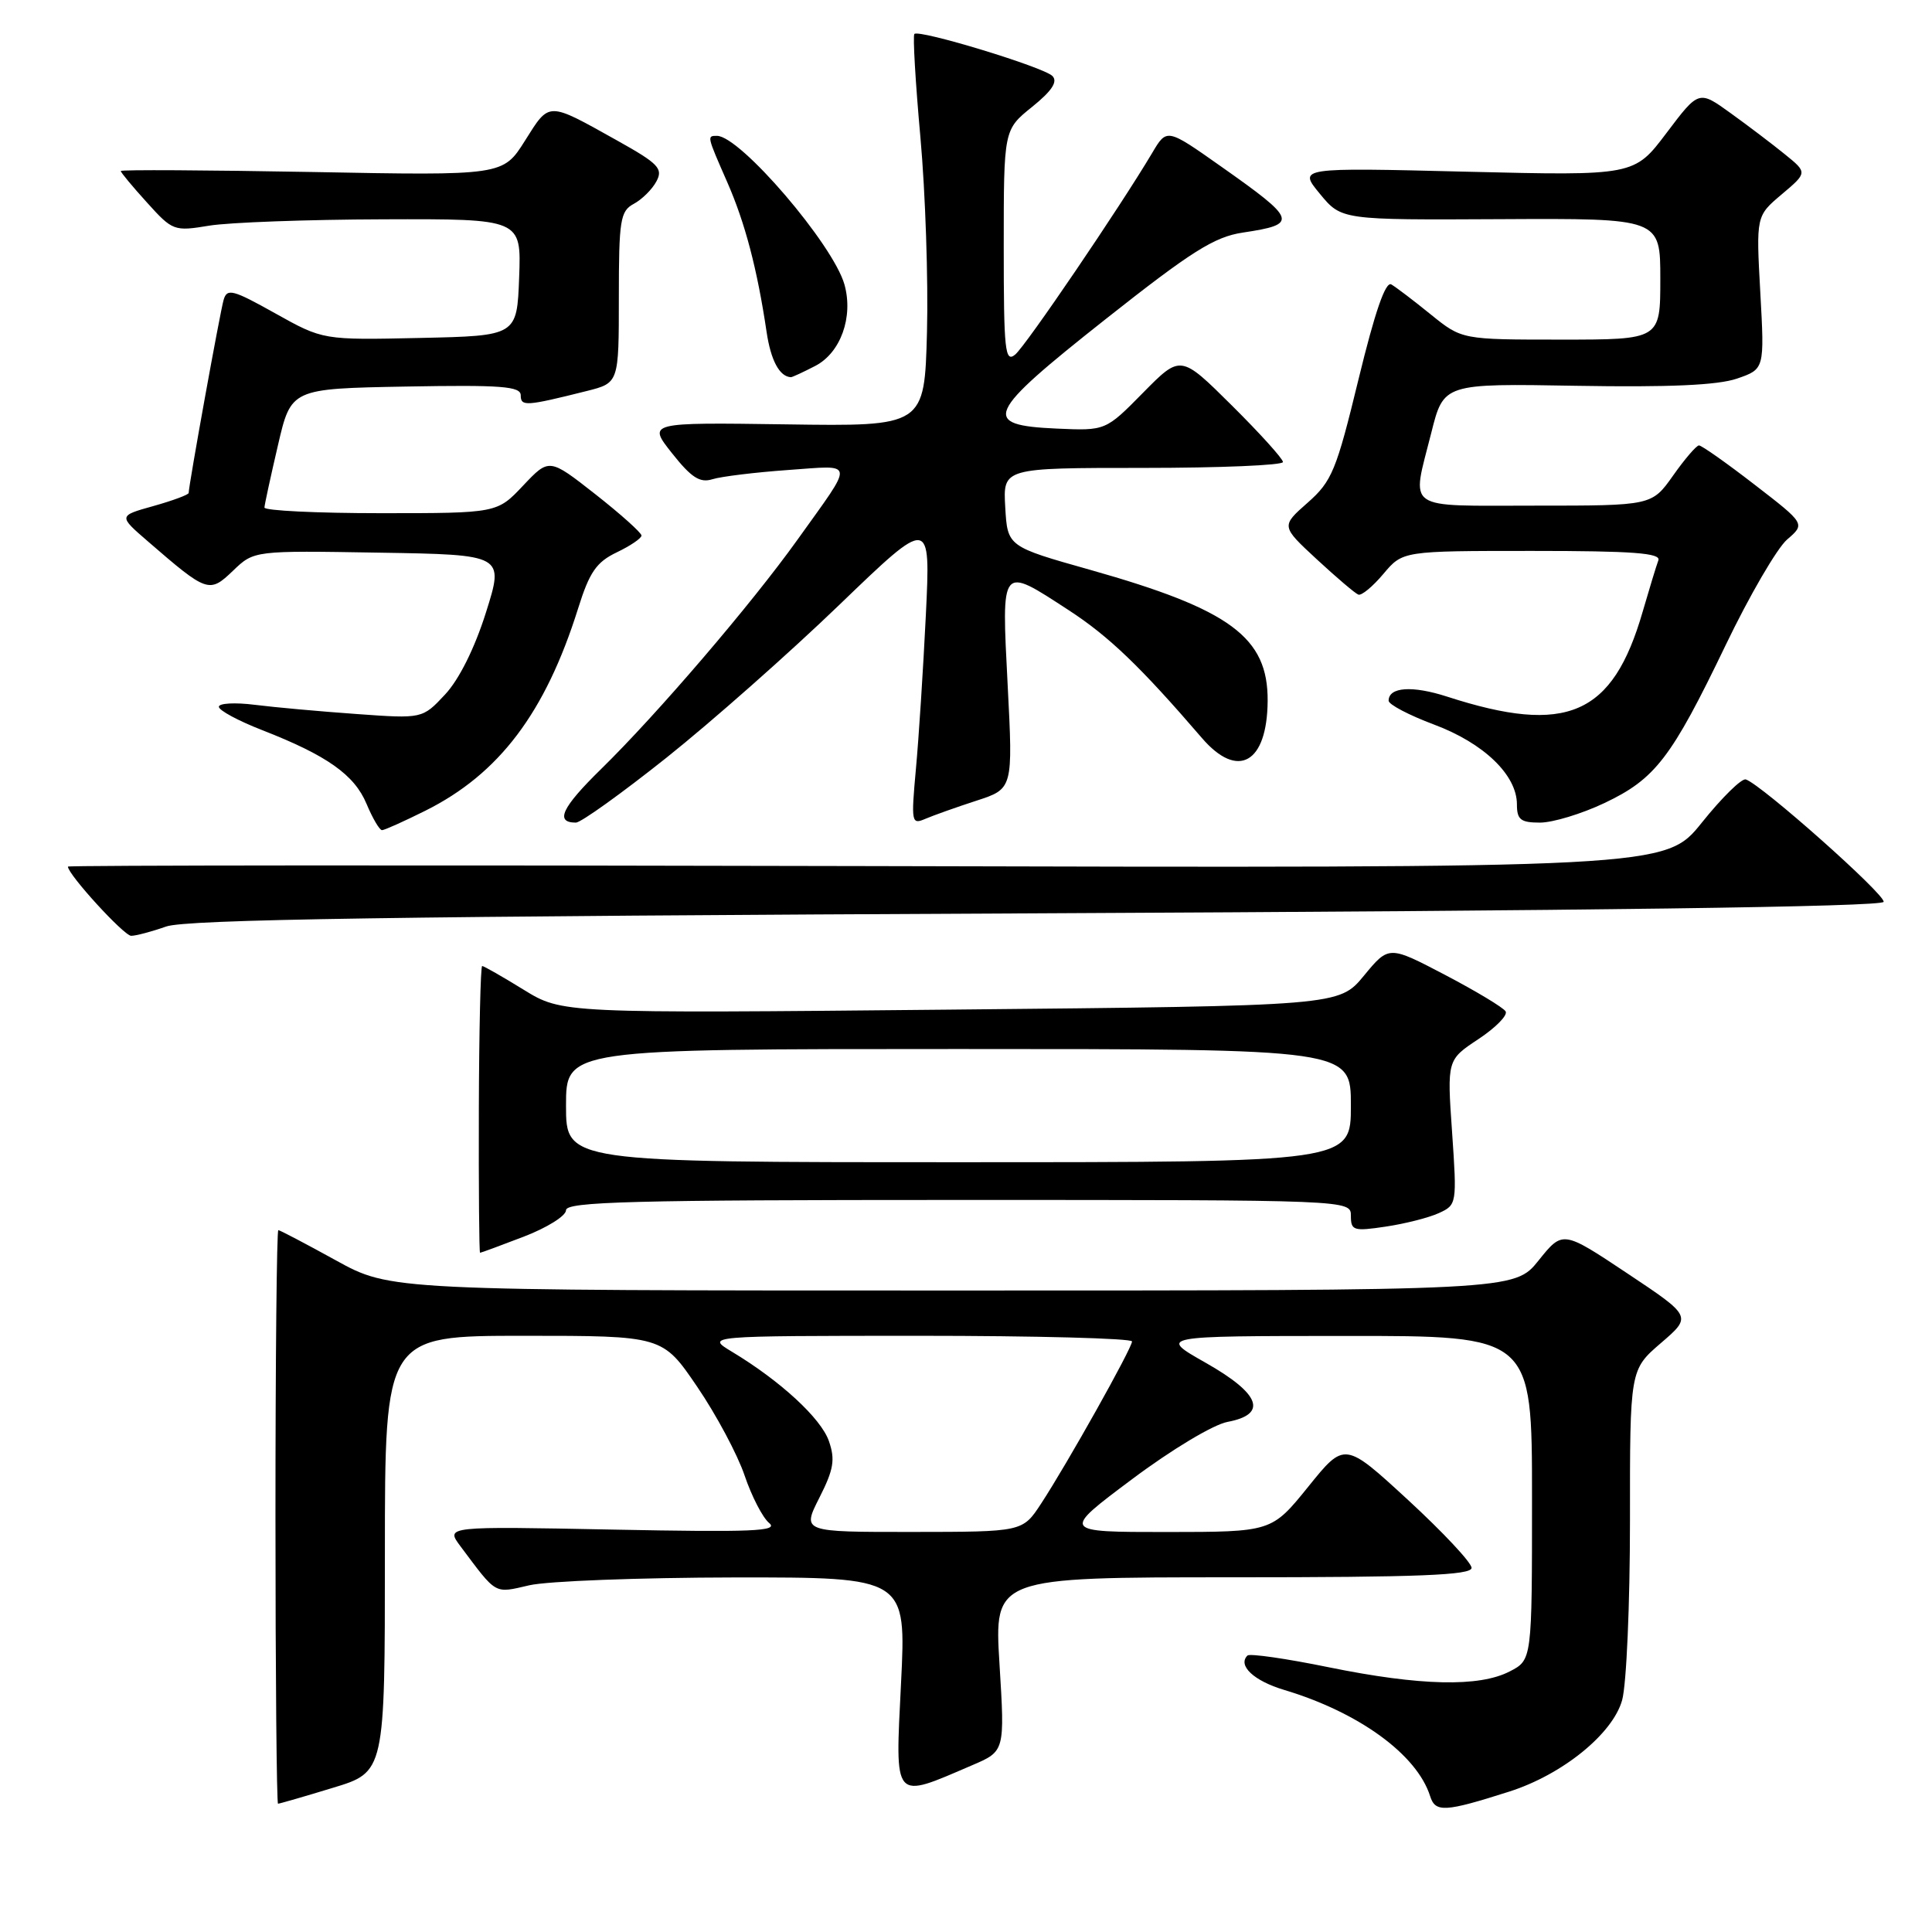 <?xml version="1.0" encoding="UTF-8" standalone="no"?>
<!DOCTYPE svg PUBLIC "-//W3C//DTD SVG 1.1//EN" "http://www.w3.org/Graphics/SVG/1.1/DTD/svg11.dtd" >
<svg xmlns="http://www.w3.org/2000/svg" xmlns:xlink="http://www.w3.org/1999/xlink" version="1.1" viewBox="0 0 256 256">
 <g >
 <path fill="currentColor"
d=" M 200.00 237.39 C 207.04 235.14 213.70 229.74 214.94 225.28 C 215.52 223.20 215.98 212.50 215.98 201.50 C 215.97 181.50 215.97 181.50 220.08 177.96 C 224.19 174.43 224.19 174.43 215.63 168.73 C 207.07 163.03 207.07 163.03 203.87 167.02 C 200.67 171.00 200.67 171.00 126.21 171.00 C 51.75 171.00 51.75 171.00 44.50 167.00 C 40.51 164.80 37.08 163.00 36.88 163.00 C 36.67 163.00 36.50 180.10 36.50 201.00 C 36.50 221.90 36.66 239.00 36.84 239.00 C 37.03 239.00 40.30 238.06 44.09 236.90 C 51.00 234.81 51.00 234.81 51.00 205.90 C 51.00 177.00 51.00 177.00 69.39 177.00 C 87.79 177.00 87.79 177.00 92.38 183.75 C 94.91 187.46 97.73 192.75 98.66 195.50 C 99.59 198.25 101.05 201.09 101.92 201.81 C 103.23 202.90 99.69 203.04 81.27 202.68 C 59.04 202.24 59.04 202.24 61.00 204.87 C 65.89 211.40 65.43 211.14 70.13 210.06 C 72.53 209.50 84.76 209.04 97.29 209.02 C 120.09 209.00 120.09 209.00 119.39 223.06 C 118.61 238.86 118.25 238.44 128.82 233.90 C 133.15 232.05 133.15 232.05 132.44 220.52 C 131.73 209.00 131.73 209.00 163.36 209.00 C 188.01 209.00 195.00 208.72 194.99 207.75 C 194.99 207.06 191.20 203.02 186.58 198.76 C 178.17 191.02 178.17 191.02 173.34 197.01 C 168.50 202.99 168.50 202.99 154.58 203.00 C 140.65 203.00 140.65 203.00 149.98 196.02 C 155.22 192.09 160.77 188.76 162.65 188.41 C 168.02 187.40 167.02 184.69 159.75 180.57 C 153.50 177.03 153.50 177.03 178.25 177.02 C 203.00 177.00 203.00 177.00 203.00 198.47 C 203.00 219.95 203.00 219.95 200.05 221.47 C 196.00 223.57 188.17 223.39 176.06 220.92 C 170.44 219.77 165.59 219.07 165.29 219.37 C 163.97 220.69 166.14 222.72 170.15 223.92 C 180.06 226.89 187.75 232.48 189.50 238.00 C 190.19 240.19 191.44 240.12 200.00 237.39 Z  M 69.41 163.86 C 72.48 162.68 75.00 161.11 75.00 160.36 C 75.00 159.23 83.80 159.00 127.00 159.00 C 179.00 159.00 179.00 159.00 179.00 161.11 C 179.00 163.06 179.36 163.17 183.63 162.53 C 186.18 162.15 189.34 161.35 190.66 160.74 C 193.03 159.66 193.06 159.50 192.41 150.04 C 191.74 140.44 191.74 140.44 195.91 137.68 C 198.20 136.16 199.82 134.51 199.50 134.01 C 199.19 133.50 195.58 131.33 191.48 129.18 C 184.03 125.28 184.03 125.28 180.73 129.28 C 177.43 133.28 177.43 133.28 125.96 133.78 C 74.49 134.28 74.49 134.28 69.38 131.14 C 66.58 129.41 64.10 128.00 63.89 128.00 C 63.68 128.00 63.48 136.55 63.45 147.00 C 63.42 157.45 63.49 166.00 63.61 166.00 C 63.73 166.00 66.34 165.04 69.41 163.86 Z  M 22.01 122.77 C 24.66 121.83 52.43 121.41 137.42 121.02 C 210.75 120.68 249.42 120.16 249.59 119.50 C 249.84 118.56 233.42 103.97 231.33 103.28 C 230.79 103.10 228.17 105.67 225.51 108.99 C 220.67 115.03 220.67 115.03 114.83 114.76 C 56.62 114.62 9.00 114.65 9.00 114.83 C 9.00 115.87 16.43 124.00 17.38 124.00 C 18.00 124.00 20.09 123.45 22.01 122.77 Z  M 56.35 107.43 C 66.14 102.55 72.26 94.44 76.60 80.63 C 78.11 75.80 79.03 74.48 81.72 73.19 C 83.52 72.33 85.00 71.33 85.00 70.96 C 85.00 70.60 82.25 68.13 78.89 65.49 C 72.77 60.69 72.77 60.69 69.32 64.34 C 65.87 68.00 65.87 68.00 50.44 68.00 C 41.95 68.00 35.02 67.66 35.04 67.25 C 35.06 66.84 35.87 63.12 36.83 59.00 C 38.57 51.50 38.57 51.50 53.79 51.22 C 66.45 50.99 69.00 51.19 69.00 52.38 C 69.00 53.88 69.69 53.83 77.75 51.81 C 82.00 50.74 82.00 50.74 82.00 39.41 C 82.00 29.14 82.19 27.97 83.98 27.01 C 85.06 26.43 86.42 25.09 86.98 24.03 C 87.89 22.34 87.26 21.68 81.76 18.61 C 72.48 13.43 72.85 13.43 69.57 18.63 C 66.65 23.27 66.65 23.27 41.32 22.79 C 27.40 22.54 16.00 22.47 16.00 22.66 C 16.00 22.84 17.56 24.73 19.48 26.84 C 22.87 30.60 23.07 30.67 27.73 29.90 C 30.35 29.47 40.73 29.09 50.79 29.06 C 69.08 29.00 69.08 29.00 68.79 36.75 C 68.50 44.50 68.50 44.50 55.65 44.78 C 42.80 45.06 42.80 45.06 36.47 41.52 C 30.84 38.37 30.08 38.17 29.63 39.74 C 29.16 41.34 25.00 64.33 25.00 65.32 C 25.00 65.55 22.90 66.33 20.34 67.05 C 15.68 68.35 15.68 68.35 19.59 71.73 C 27.47 78.55 27.73 78.64 30.88 75.62 C 33.66 72.95 33.66 72.95 50.23 73.23 C 66.81 73.50 66.81 73.50 64.39 81.16 C 62.89 85.91 60.83 90.04 58.97 92.03 C 55.97 95.24 55.97 95.24 47.24 94.61 C 42.43 94.27 36.36 93.72 33.75 93.39 C 31.14 93.06 29.00 93.18 29.00 93.65 C 29.00 94.13 31.59 95.52 34.75 96.75 C 43.33 100.10 46.96 102.66 48.57 106.52 C 49.37 108.43 50.29 110.00 50.62 110.00 C 50.94 110.00 53.52 108.84 56.35 107.43 Z  M 88.32 100.39 C 94.27 95.65 104.58 86.54 111.22 80.14 C 123.31 68.50 123.31 68.50 122.68 81.50 C 122.33 88.65 121.74 97.84 121.36 101.92 C 120.72 108.97 120.78 109.29 122.59 108.51 C 123.64 108.06 126.69 106.97 129.37 106.10 C 134.23 104.52 134.23 104.52 133.52 90.76 C 132.70 74.76 132.54 74.95 141.59 80.84 C 146.93 84.31 151.11 88.32 159.26 97.79 C 164.02 103.33 167.91 101.13 167.97 92.88 C 168.03 84.45 163.04 80.76 144.50 75.52 C 133.50 72.42 133.50 72.42 133.20 67.21 C 132.90 62.00 132.90 62.00 151.45 62.00 C 161.65 62.00 170.00 61.65 170.00 61.22 C 170.00 60.80 166.95 57.42 163.22 53.72 C 156.44 46.99 156.44 46.99 151.47 52.03 C 146.50 57.08 146.50 57.08 140.01 56.79 C 129.91 56.34 130.56 54.89 146.51 42.28 C 157.87 33.30 160.90 31.39 164.67 30.82 C 172.07 29.71 171.89 29.17 161.77 22.04 C 154.61 16.99 154.61 16.99 152.68 20.25 C 148.43 27.41 135.94 45.80 134.52 46.98 C 133.17 48.10 133.00 46.49 133.00 32.72 C 133.00 17.19 133.00 17.19 136.75 14.17 C 139.39 12.04 140.19 10.82 139.45 10.07 C 138.29 8.89 121.80 3.87 121.16 4.50 C 120.94 4.72 121.30 10.89 121.96 18.20 C 122.62 25.52 123.01 37.12 122.83 44.00 C 122.50 56.50 122.50 56.50 104.15 56.23 C 85.81 55.97 85.81 55.97 89.05 60.06 C 91.61 63.29 92.74 64.02 94.40 63.50 C 95.55 63.14 100.05 62.59 104.39 62.28 C 113.41 61.65 113.30 60.84 105.68 71.50 C 99.56 80.06 87.10 94.61 79.63 101.92 C 74.43 107.01 73.50 109.00 76.31 109.00 C 76.97 109.00 82.38 105.12 88.32 100.39 Z  M 212.57 106.42 C 219.33 103.22 221.45 100.47 228.65 85.50 C 231.80 78.94 235.47 72.64 236.80 71.49 C 239.22 69.41 239.22 69.41 232.48 64.21 C 228.77 61.34 225.46 59.01 225.12 59.02 C 224.78 59.03 223.23 60.83 221.69 63.02 C 218.87 67.00 218.87 67.00 203.44 67.00 C 185.85 67.00 187.02 67.81 189.65 57.36 C 191.29 50.81 191.29 50.81 208.90 51.12 C 221.17 51.33 227.61 51.04 230.15 50.17 C 233.81 48.91 233.81 48.91 233.25 38.77 C 232.69 28.62 232.69 28.62 236.09 25.75 C 239.50 22.87 239.50 22.87 236.50 20.44 C 234.85 19.10 231.61 16.64 229.30 14.98 C 225.10 11.95 225.10 11.95 220.82 17.62 C 216.54 23.29 216.54 23.29 194.28 22.75 C 172.02 22.20 172.02 22.20 174.89 25.68 C 177.75 29.15 177.75 29.15 198.87 29.04 C 220.00 28.93 220.00 28.93 220.00 36.96 C 220.00 45.00 220.00 45.00 206.85 45.00 C 193.71 45.00 193.71 45.00 189.60 41.68 C 187.35 39.85 184.99 38.06 184.36 37.69 C 183.59 37.24 182.19 41.30 180.01 50.26 C 177.07 62.36 176.49 63.77 173.27 66.61 C 169.74 69.72 169.74 69.72 174.48 74.11 C 177.09 76.52 179.56 78.63 179.99 78.79 C 180.41 78.95 181.90 77.72 183.31 76.04 C 185.87 73.00 185.87 73.00 203.04 73.00 C 216.36 73.00 220.11 73.28 219.74 74.25 C 219.48 74.94 218.55 78.00 217.66 81.06 C 213.69 94.80 207.61 97.44 191.76 92.31 C 187.13 90.81 184.00 91.03 184.00 92.85 C 184.00 93.35 186.71 94.77 190.02 96.01 C 196.61 98.47 201.00 102.70 201.00 106.58 C 201.00 108.61 201.49 109.00 204.06 109.00 C 205.75 109.00 209.57 107.84 212.57 106.42 Z  M 108.02 48.49 C 111.39 46.75 113.09 42.01 111.90 37.72 C 110.42 32.41 98.07 18.00 95.00 18.00 C 93.66 18.00 93.66 17.97 96.36 24.13 C 98.73 29.53 100.34 35.65 101.58 44.00 C 102.14 47.76 103.29 49.91 104.80 49.98 C 104.96 49.99 106.42 49.32 108.02 48.49 Z  M 108.57 198.46 C 110.47 194.71 110.69 193.41 109.83 190.94 C 108.78 187.93 103.41 182.98 97.00 179.12 C 93.50 177.01 93.50 177.01 121.75 177.00 C 137.29 177.00 150.00 177.34 150.00 177.75 C 149.99 178.65 141.40 193.98 137.95 199.24 C 135.50 202.98 135.50 202.98 120.89 202.99 C 106.27 203.00 106.27 203.00 108.57 198.46 Z  M 75.00 146.50 C 75.00 139.00 75.00 139.00 127.00 139.00 C 179.00 139.00 179.00 139.00 179.00 146.50 C 179.00 154.00 179.00 154.00 127.00 154.00 C 75.00 154.00 75.00 154.00 75.00 146.50 Z "/>
</g>
</svg>